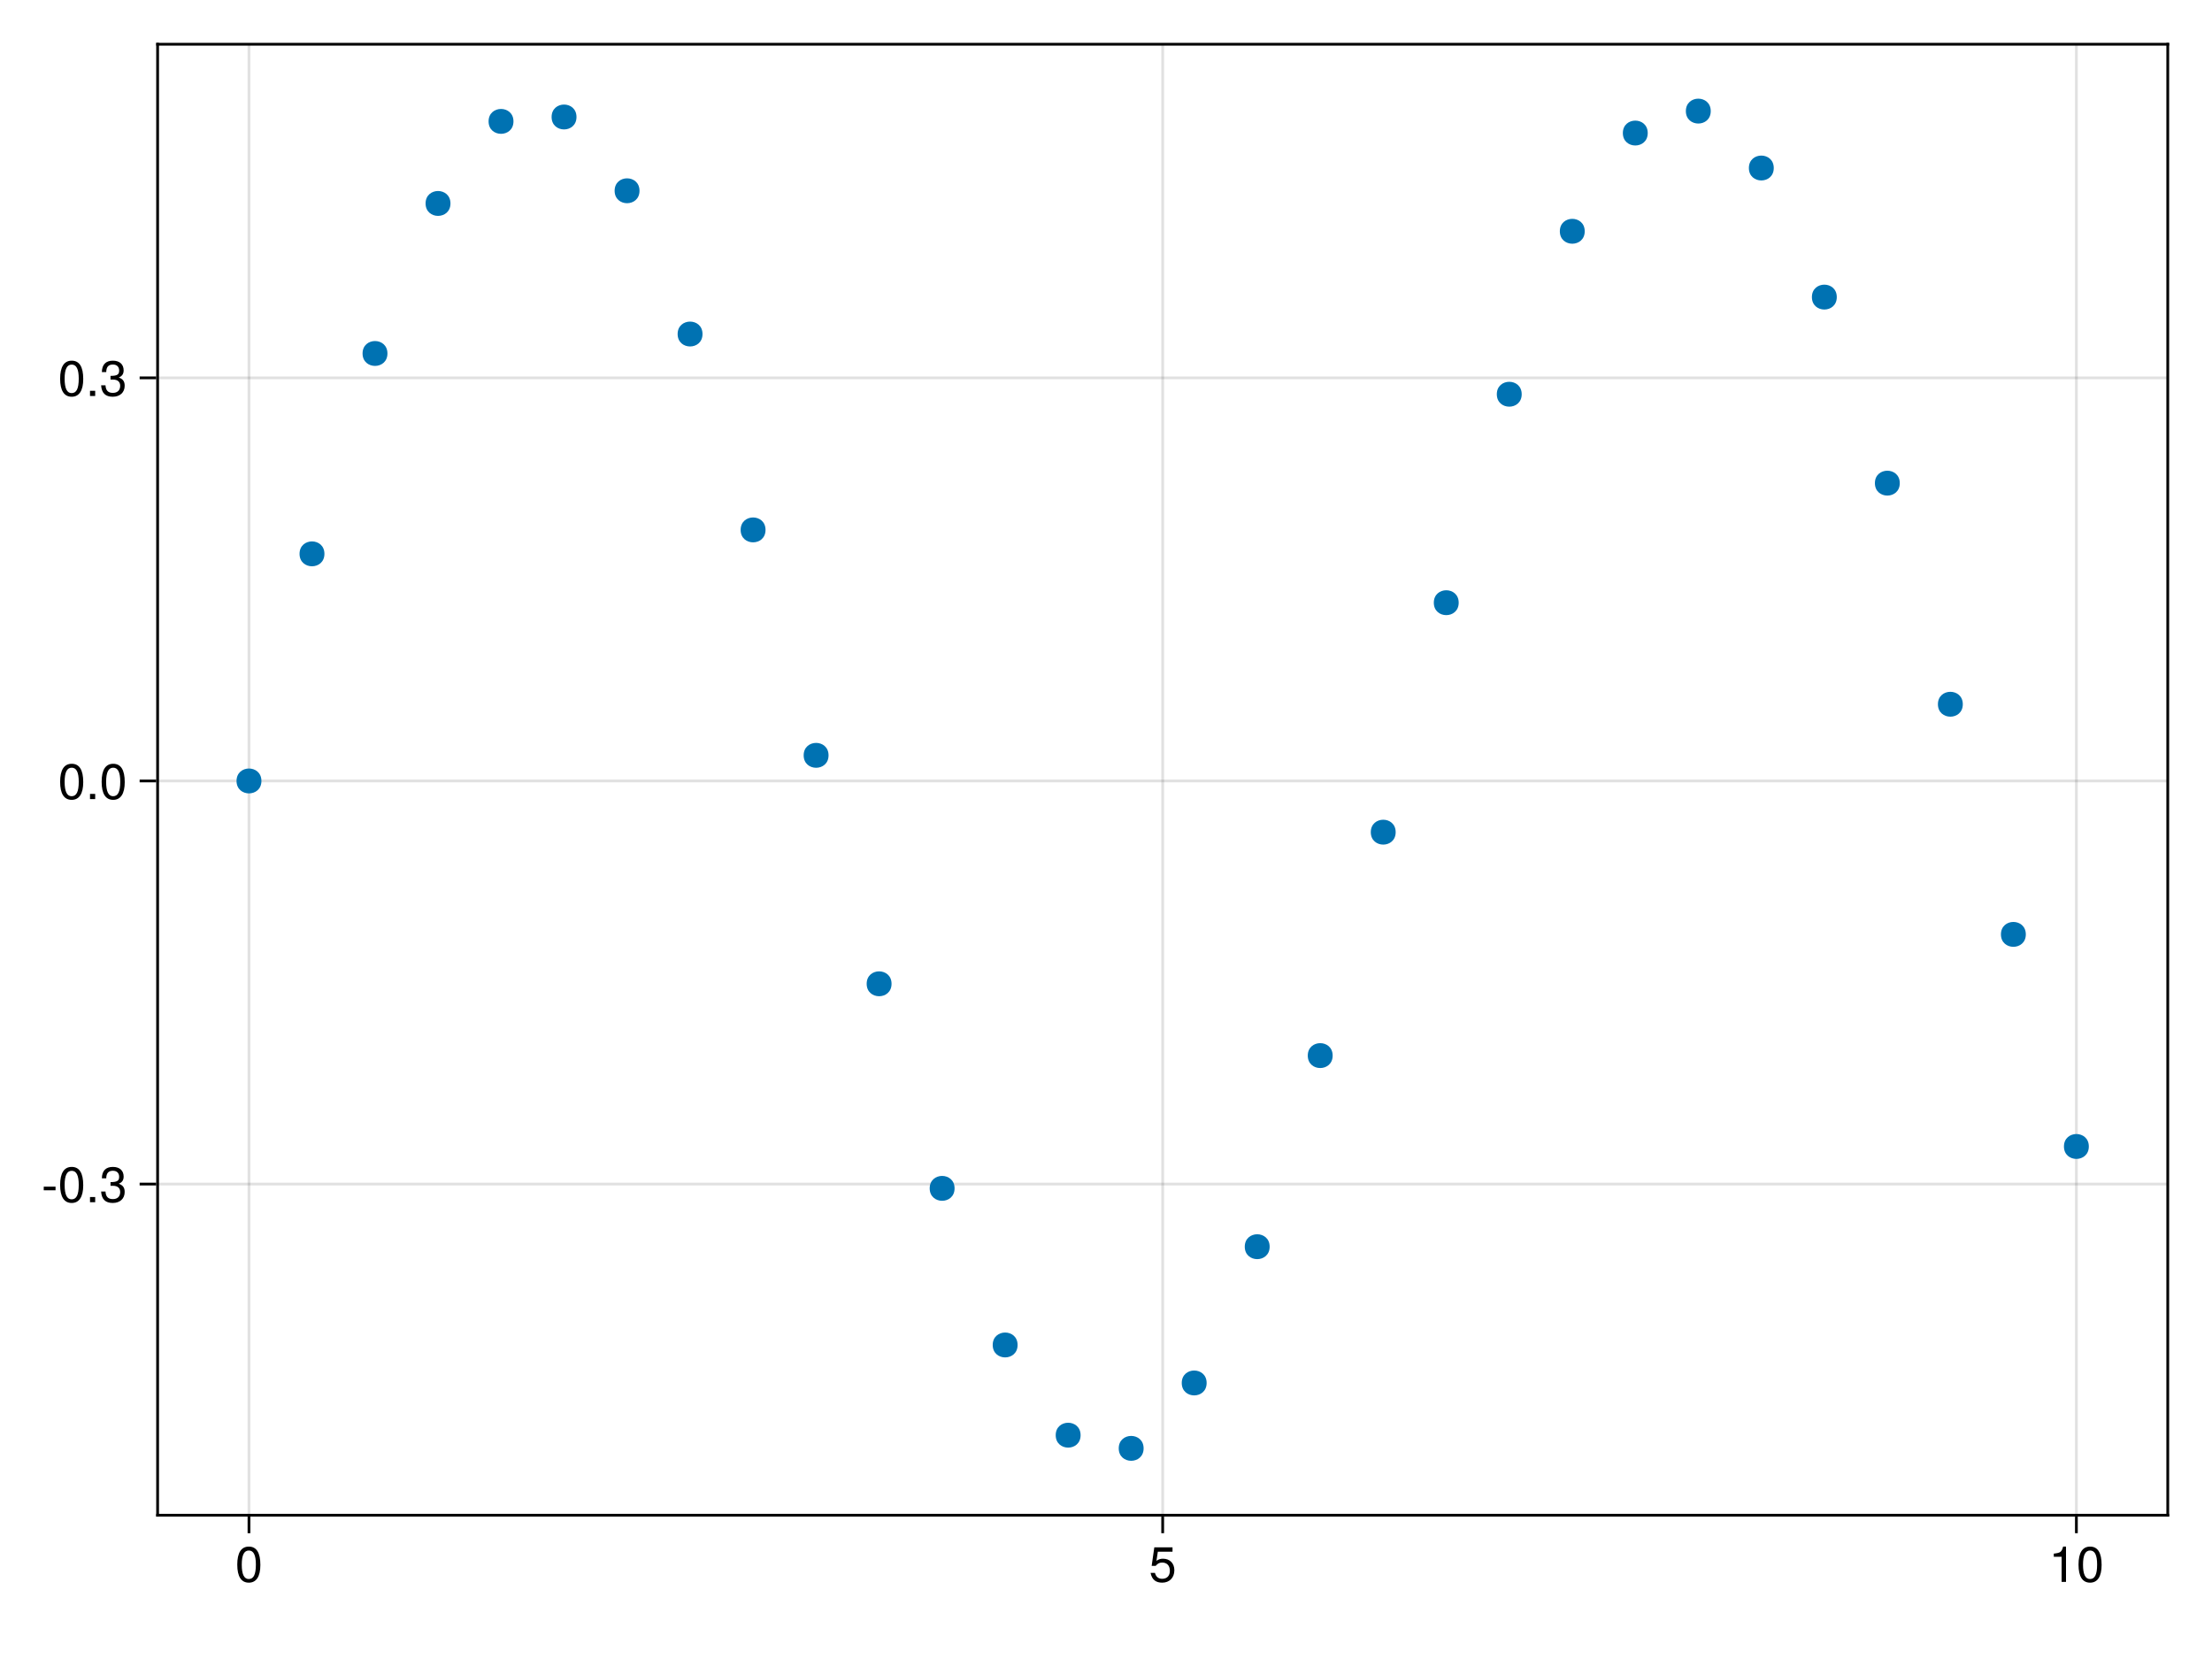 <?xml version="1.0" encoding="UTF-8"?>
<svg xmlns="http://www.w3.org/2000/svg" xmlns:xlink="http://www.w3.org/1999/xlink" width="600pt" height="450pt" viewBox="0 0 600 450" version="1.1">
<defs>
<g>
<symbol overflow="visible" id="glyph0-0-sU7ktrsw">
<path style="stroke:none;" d=""/>
</symbol>
<symbol overflow="visible" id="glyph0-1-sU7ktrsw">
<path style="stroke:none;" d="M 6.844 -4.609 C 6.844 -7.922 5.797 -9.578 3.719 -9.578 C 1.641 -9.578 0.578 -7.891 0.578 -4.688 C 0.578 -1.453 1.656 0.203 3.719 0.203 C 5.734 0.203 6.844 -1.453 6.844 -4.609 Z M 5.625 -4.719 C 5.625 -2 5.016 -0.781 3.688 -0.781 C 2.438 -0.781 1.797 -2.047 1.797 -4.672 C 1.797 -7.297 2.438 -8.516 3.719 -8.516 C 5 -8.516 5.625 -7.281 5.625 -4.719 Z M 5.625 -4.719 "/>
</symbol>
<symbol overflow="visible" id="glyph1-0-sU7ktrsw">
<path style="stroke:none;" d=""/>
</symbol>
<symbol overflow="visible" id="glyph1-1-sU7ktrsw">
<path style="stroke:none;" d="M 6.922 -3.172 C 6.922 -5.062 5.672 -6.297 3.828 -6.297 C 3.156 -6.297 2.625 -6.125 2.062 -5.719 L 2.438 -8.188 L 6.422 -8.188 L 6.422 -9.375 L 1.484 -9.375 L 0.766 -4.359 L 1.859 -4.359 C 2.422 -5.016 2.875 -5.25 3.625 -5.25 C 4.906 -5.25 5.703 -4.422 5.703 -3.016 C 5.703 -1.641 4.906 -0.844 3.625 -0.844 C 2.578 -0.844 1.938 -1.375 1.656 -2.453 L 0.469 -2.453 C 0.859 -0.547 1.938 0.203 3.641 0.203 C 5.578 0.203 6.922 -1.141 6.922 -3.172 Z M 6.922 -3.172 "/>
</symbol>
<symbol overflow="visible" id="glyph1-2-sU7ktrsw">
<path style="stroke:none;" d="M 4.688 0 L 4.688 -9.578 L 3.906 -9.578 C 3.484 -8.094 3.219 -7.891 1.375 -7.672 L 1.375 -6.812 L 3.5 -6.812 L 3.5 0 Z M 4.688 0 "/>
</symbol>
<symbol overflow="visible" id="glyph1-3-sU7ktrsw">
<path style="stroke:none;" d="M 6.844 -4.609 C 6.844 -7.922 5.797 -9.578 3.719 -9.578 C 1.641 -9.578 0.578 -7.891 0.578 -4.688 C 0.578 -1.453 1.656 0.203 3.719 0.203 C 5.734 0.203 6.844 -1.453 6.844 -4.609 Z M 5.625 -4.719 C 5.625 -2 5.016 -0.781 3.688 -0.781 C 2.438 -0.781 1.797 -2.047 1.797 -4.672 C 1.797 -7.297 2.438 -8.516 3.719 -8.516 C 5 -8.516 5.625 -7.281 5.625 -4.719 Z M 5.625 -4.719 "/>
</symbol>
<symbol overflow="visible" id="glyph2-0-sU7ktrsw">
<path style="stroke:none;" d=""/>
</symbol>
<symbol overflow="visible" id="glyph2-1-sU7ktrsw">
<path style="stroke:none;" d="M 3.828 -3.234 L 3.828 -4.219 L 0.625 -4.219 L 0.625 -3.234 Z M 3.828 -3.234 "/>
</symbol>
<symbol overflow="visible" id="glyph3-0-sU7ktrsw">
<path style="stroke:none;" d=""/>
</symbol>
<symbol overflow="visible" id="glyph3-1-sU7ktrsw">
<path style="stroke:none;" d="M 6.844 -4.609 C 6.844 -7.922 5.797 -9.578 3.719 -9.578 C 1.641 -9.578 0.578 -7.891 0.578 -4.688 C 0.578 -1.453 1.656 0.203 3.719 0.203 C 5.734 0.203 6.844 -1.453 6.844 -4.609 Z M 5.625 -4.719 C 5.625 -2 5.016 -0.781 3.688 -0.781 C 2.438 -0.781 1.797 -2.047 1.797 -4.672 C 1.797 -7.297 2.438 -8.516 3.719 -8.516 C 5 -8.516 5.625 -7.281 5.625 -4.719 Z M 5.625 -4.719 "/>
</symbol>
<symbol overflow="visible" id="glyph4-0-sU7ktrsw">
<path style="stroke:none;" d=""/>
</symbol>
<symbol overflow="visible" id="glyph4-1-sU7ktrsw">
<path style="stroke:none;" d="M 2.578 0 L 2.578 -1.406 L 1.172 -1.406 L 1.172 0 Z M 2.578 0 "/>
</symbol>
<symbol overflow="visible" id="glyph5-0-sU7ktrsw">
<path style="stroke:none;" d=""/>
</symbol>
<symbol overflow="visible" id="glyph5-1-sU7ktrsw">
<path style="stroke:none;" d="M 6.828 -2.781 C 6.828 -3.938 6.359 -4.609 5.219 -5.016 C 6.109 -5.359 6.547 -5.984 6.547 -6.938 C 6.547 -8.594 5.453 -9.578 3.625 -9.578 C 1.703 -9.578 0.672 -8.516 0.641 -6.484 L 1.828 -6.484 C 1.844 -7.891 2.438 -8.531 3.641 -8.531 C 4.703 -8.531 5.328 -7.906 5.328 -6.906 C 5.328 -5.875 4.891 -5.453 2.984 -5.453 L 2.984 -4.453 L 3.625 -4.453 C 4.938 -4.453 5.609 -3.828 5.609 -2.766 C 5.609 -1.562 4.875 -0.844 3.625 -0.844 C 2.328 -0.844 1.703 -1.5 1.625 -2.891 L 0.438 -2.891 C 0.578 -0.75 1.641 0.203 3.594 0.203 C 5.562 0.203 6.828 -0.969 6.828 -2.781 Z M 6.828 -2.781 "/>
</symbol>
<symbol overflow="visible" id="glyph6-0-sU7ktrsw">
<path style="stroke:none;" d=""/>
</symbol>
<symbol overflow="visible" id="glyph6-1-sU7ktrsw">
<path style="stroke:none;" d="M 6.844 -4.609 C 6.844 -7.922 5.797 -9.578 3.719 -9.578 C 1.641 -9.578 0.578 -7.891 0.578 -4.688 C 0.578 -1.453 1.656 0.203 3.719 0.203 C 5.734 0.203 6.844 -1.453 6.844 -4.609 Z M 5.625 -4.719 C 5.625 -2 5.016 -0.781 3.688 -0.781 C 2.438 -0.781 1.797 -2.047 1.797 -4.672 C 1.797 -7.297 2.438 -8.516 3.719 -8.516 C 5 -8.516 5.625 -7.281 5.625 -4.719 Z M 5.625 -4.719 "/>
</symbol>
<symbol overflow="visible" id="glyph7-0-sU7ktrsw">
<path style="stroke:none;" d=""/>
</symbol>
<symbol overflow="visible" id="glyph7-1-sU7ktrsw">
<path style="stroke:none;" d="M 2.578 0 L 2.578 -1.406 L 1.172 -1.406 L 1.172 0 Z M 2.578 0 "/>
</symbol>
<symbol overflow="visible" id="glyph8-0-sU7ktrsw">
<path style="stroke:none;" d=""/>
</symbol>
<symbol overflow="visible" id="glyph8-1-sU7ktrsw">
<path style="stroke:none;" d="M 6.844 -4.609 C 6.844 -7.922 5.797 -9.578 3.719 -9.578 C 1.641 -9.578 0.578 -7.891 0.578 -4.688 C 0.578 -1.453 1.656 0.203 3.719 0.203 C 5.734 0.203 6.844 -1.453 6.844 -4.609 Z M 5.625 -4.719 C 5.625 -2 5.016 -0.781 3.688 -0.781 C 2.438 -0.781 1.797 -2.047 1.797 -4.672 C 1.797 -7.297 2.438 -8.516 3.719 -8.516 C 5 -8.516 5.625 -7.281 5.625 -4.719 Z M 5.625 -4.719 "/>
</symbol>
<symbol overflow="visible" id="glyph9-0-sU7ktrsw">
<path style="stroke:none;" d=""/>
</symbol>
<symbol overflow="visible" id="glyph9-1-sU7ktrsw">
<path style="stroke:none;" d="M 6.844 -4.609 C 6.844 -7.922 5.797 -9.578 3.719 -9.578 C 1.641 -9.578 0.578 -7.891 0.578 -4.688 C 0.578 -1.453 1.656 0.203 3.719 0.203 C 5.734 0.203 6.844 -1.453 6.844 -4.609 Z M 5.625 -4.719 C 5.625 -2 5.016 -0.781 3.688 -0.781 C 2.438 -0.781 1.797 -2.047 1.797 -4.672 C 1.797 -7.297 2.438 -8.516 3.719 -8.516 C 5 -8.516 5.625 -7.281 5.625 -4.719 Z M 5.625 -4.719 "/>
</symbol>
<symbol overflow="visible" id="glyph10-0-sU7ktrsw">
<path style="stroke:none;" d=""/>
</symbol>
<symbol overflow="visible" id="glyph10-1-sU7ktrsw">
<path style="stroke:none;" d="M 2.578 0 L 2.578 -1.406 L 1.172 -1.406 L 1.172 0 Z M 2.578 0 "/>
</symbol>
<symbol overflow="visible" id="glyph11-0-sU7ktrsw">
<path style="stroke:none;" d=""/>
</symbol>
<symbol overflow="visible" id="glyph11-1-sU7ktrsw">
<path style="stroke:none;" d="M 6.828 -2.781 C 6.828 -3.938 6.359 -4.609 5.219 -5.016 C 6.109 -5.359 6.547 -5.984 6.547 -6.938 C 6.547 -8.594 5.453 -9.578 3.625 -9.578 C 1.703 -9.578 0.672 -8.516 0.641 -6.484 L 1.828 -6.484 C 1.844 -7.891 2.438 -8.531 3.641 -8.531 C 4.703 -8.531 5.328 -7.906 5.328 -6.906 C 5.328 -5.875 4.891 -5.453 2.984 -5.453 L 2.984 -4.453 L 3.625 -4.453 C 4.938 -4.453 5.609 -3.828 5.609 -2.766 C 5.609 -1.562 4.875 -0.844 3.625 -0.844 C 2.328 -0.844 1.703 -1.5 1.625 -2.891 L 0.438 -2.891 C 0.578 -0.75 1.641 0.203 3.594 0.203 C 5.562 0.203 6.828 -0.969 6.828 -2.781 Z M 6.828 -2.781 "/>
</symbol>
</g>
</defs>
<g id="surface1-sU7ktrsw">
<rect x="0" y="0" width="600" height="450" style="fill:rgb(100%,100%,100%);fill-opacity:1;stroke:none;"/>
<path style=" stroke:none;fill-rule:nonzero;fill:rgb(100%,100%,100%);fill-opacity:1;" d="M 42.75 411 L 588 411 L 588 12 L 42.75 12 Z M 42.75 411 "/>
<path style="fill:none;stroke-width:1;stroke-linecap:butt;stroke-linejoin:miter;stroke:rgb(0%,0%,0%);stroke-opacity:0.12;stroke-miterlimit:10;" d="M 90.047 548 L 90.047 16 " transform="matrix(0.75,0,0,0.75,0,0)"/>
<path style="fill:none;stroke-width:1;stroke-linecap:butt;stroke-linejoin:miter;stroke:rgb(0%,0%,0%);stroke-opacity:0.12;stroke-miterlimit:10;" d="M 420.5 548 L 420.5 16 " transform="matrix(0.75,0,0,0.75,0,0)"/>
<path style="fill:none;stroke-width:1;stroke-linecap:butt;stroke-linejoin:miter;stroke:rgb(0%,0%,0%);stroke-opacity:0.12;stroke-miterlimit:10;" d="M 750.953 548 L 750.953 16 " transform="matrix(0.75,0,0,0.75,0,0)"/>
<path style="fill:none;stroke-width:1;stroke-linecap:butt;stroke-linejoin:miter;stroke:rgb(0%,0%,0%);stroke-opacity:0.12;stroke-miterlimit:10;" d="M 57 428.234 L 784 428.234 " transform="matrix(0.75,0,0,0.75,0,0)"/>
<path style="fill:none;stroke-width:1;stroke-linecap:butt;stroke-linejoin:miter;stroke:rgb(0%,0%,0%);stroke-opacity:0.12;stroke-miterlimit:10;" d="M 57 282.443 L 784 282.443 " transform="matrix(0.75,0,0,0.75,0,0)"/>
<path style="fill:none;stroke-width:1;stroke-linecap:butt;stroke-linejoin:miter;stroke:rgb(0%,0%,0%);stroke-opacity:0.12;stroke-miterlimit:10;" d="M 57 136.656 L 784 136.656 " transform="matrix(0.75,0,0,0.75,0,0)"/>
<g style="fill:rgb(0%,0%,0%);fill-opacity:1;">
  <use xlink:href="#glyph0-1-sU7ktrsw" x="63.781" y="429.09"/>
</g>
<g style="fill:rgb(0%,0%,0%);fill-opacity:1;">
  <use xlink:href="#glyph1-1-sU7ktrsw" x="311.621" y="429.09"/>
</g>
<g style="fill:rgb(0%,0%,0%);fill-opacity:1;">
  <use xlink:href="#glyph1-2-sU7ktrsw" x="555.711" y="429.09"/>
</g>
<g style="fill:rgb(0%,0%,0%);fill-opacity:1;">
  <use xlink:href="#glyph1-3-sU7ktrsw" x="563.215" y="429.09"/>
</g>
<g style="fill:rgb(0%,0%,0%);fill-opacity:1;">
  <use xlink:href="#glyph2-1-sU7ktrsw" x="11.238" y="326.098"/>
</g>
<g style="fill:rgb(0%,0%,0%);fill-opacity:1;">
  <use xlink:href="#glyph3-1-sU7ktrsw" x="15.734" y="326.098"/>
</g>
<g style="fill:rgb(0%,0%,0%);fill-opacity:1;">
  <use xlink:href="#glyph4-1-sU7ktrsw" x="23.242" y="326.098"/>
</g>
<g style="fill:rgb(0%,0%,0%);fill-opacity:1;">
  <use xlink:href="#glyph5-1-sU7ktrsw" x="26.992" y="326.098"/>
</g>
<g style="fill:rgb(0%,0%,0%);fill-opacity:1;">
  <use xlink:href="#glyph6-1-sU7ktrsw" x="15.734" y="216.754"/>
</g>
<g style="fill:rgb(0%,0%,0%);fill-opacity:1;">
  <use xlink:href="#glyph7-1-sU7ktrsw" x="23.242" y="216.754"/>
</g>
<g style="fill:rgb(0%,0%,0%);fill-opacity:1;">
  <use xlink:href="#glyph8-1-sU7ktrsw" x="26.992" y="216.754"/>
</g>
<g style="fill:rgb(0%,0%,0%);fill-opacity:1;">
  <use xlink:href="#glyph9-1-sU7ktrsw" x="15.734" y="107.41"/>
</g>
<g style="fill:rgb(0%,0%,0%);fill-opacity:1;">
  <use xlink:href="#glyph10-1-sU7ktrsw" x="23.242" y="107.41"/>
</g>
<g style="fill:rgb(0%,0%,0%);fill-opacity:1;">
  <use xlink:href="#glyph11-1-sU7ktrsw" x="26.992" y="107.41"/>
</g>
<path style=" stroke:none;fill-rule:nonzero;fill:rgb(0%,44.706%,69.804%);fill-opacity:1;" d="M 70.91 211.832 C 70.91 216.332 64.16 216.332 64.16 211.832 C 64.16 207.332 70.91 207.332 70.91 211.832 "/>
<path style=" stroke:none;fill-rule:nonzero;fill:rgb(0%,44.706%,69.804%);fill-opacity:1;" d="M 88 150.23 C 88 154.73 81.25 154.73 81.25 150.23 C 81.25 145.73 88 145.73 88 150.23 "/>
<path style=" stroke:none;fill-rule:nonzero;fill:rgb(0%,44.706%,69.804%);fill-opacity:1;" d="M 105.094 95.879 C 105.094 100.379 98.344 100.379 98.344 95.879 C 98.344 91.379 105.094 91.379 105.094 95.879 "/>
<path style=" stroke:none;fill-rule:nonzero;fill:rgb(0%,44.706%,69.804%);fill-opacity:1;" d="M 122.188 55.184 C 122.188 59.684 115.438 59.684 115.438 55.184 C 115.438 50.684 122.188 50.684 122.188 55.184 "/>
<path style=" stroke:none;fill-rule:nonzero;fill:rgb(0%,44.706%,69.804%);fill-opacity:1;" d="M 139.277 32.926 C 139.277 37.426 132.527 37.426 132.527 32.926 C 132.527 28.426 139.277 28.426 139.277 32.926 "/>
<path style=" stroke:none;fill-rule:nonzero;fill:rgb(0%,44.706%,69.804%);fill-opacity:1;" d="M 156.371 31.734 C 156.371 36.234 149.621 36.234 149.621 31.734 C 149.621 27.234 156.371 27.234 156.371 31.734 "/>
<path style=" stroke:none;fill-rule:nonzero;fill:rgb(0%,44.706%,69.804%);fill-opacity:1;" d="M 173.465 51.746 C 173.465 56.246 166.715 56.246 166.715 51.746 C 166.715 47.246 173.465 47.246 173.465 51.746 "/>
<path style=" stroke:none;fill-rule:nonzero;fill:rgb(0%,44.706%,69.804%);fill-opacity:1;" d="M 190.555 90.605 C 190.555 95.105 183.805 95.105 183.805 90.605 C 183.805 86.105 190.555 86.105 190.555 90.605 "/>
<path style=" stroke:none;fill-rule:nonzero;fill:rgb(0%,44.706%,69.804%);fill-opacity:1;" d="M 207.648 143.734 C 207.648 148.234 200.898 148.234 200.898 143.734 C 200.898 139.234 207.648 139.234 207.648 143.734 "/>
<path style=" stroke:none;fill-rule:nonzero;fill:rgb(0%,44.706%,69.804%);fill-opacity:1;" d="M 224.742 204.883 C 224.742 209.383 217.992 209.383 217.992 204.883 C 217.992 200.383 224.742 200.383 224.742 204.883 "/>
<path style=" stroke:none;fill-rule:nonzero;fill:rgb(0%,44.706%,69.804%);fill-opacity:1;" d="M 241.832 266.852 C 241.832 271.352 235.082 271.352 235.082 266.852 C 235.082 262.352 241.832 262.352 241.832 266.852 "/>
<path style=" stroke:none;fill-rule:nonzero;fill:rgb(0%,44.706%,69.804%);fill-opacity:1;" d="M 258.926 322.34 C 258.926 326.84 252.176 326.84 252.176 322.34 C 252.176 317.84 258.926 317.84 258.926 322.34 "/>
<path style=" stroke:none;fill-rule:nonzero;fill:rgb(0%,44.706%,69.804%);fill-opacity:1;" d="M 276.02 364.82 C 276.02 369.32 269.27 369.32 269.27 364.82 C 269.27 360.32 276.02 360.32 276.02 364.82 "/>
<path style=" stroke:none;fill-rule:nonzero;fill:rgb(0%,44.706%,69.804%);fill-opacity:1;" d="M 293.109 389.289 C 293.109 393.789 286.359 393.789 286.359 389.289 C 286.359 384.789 293.109 384.789 293.109 389.289 "/>
<path style=" stroke:none;fill-rule:nonzero;fill:rgb(0%,44.706%,69.804%);fill-opacity:1;" d="M 310.203 392.863 C 310.203 397.363 303.453 397.363 303.453 392.863 C 303.453 388.363 310.203 388.363 310.203 392.863 "/>
<path style=" stroke:none;fill-rule:nonzero;fill:rgb(0%,44.706%,69.804%);fill-opacity:1;" d="M 327.297 375.125 C 327.297 379.625 320.547 379.625 320.547 375.125 C 320.547 370.625 327.297 370.625 327.297 375.125 "/>
<path style=" stroke:none;fill-rule:nonzero;fill:rgb(0%,44.706%,69.804%);fill-opacity:1;" d="M 344.391 338.164 C 344.391 342.664 337.641 342.664 337.641 338.164 C 337.641 333.664 344.391 333.664 344.391 338.164 "/>
<path style=" stroke:none;fill-rule:nonzero;fill:rgb(0%,44.706%,69.804%);fill-opacity:1;" d="M 361.48 286.328 C 361.48 290.828 354.73 290.828 354.73 286.328 C 354.73 281.828 361.48 281.828 361.48 286.328 "/>
<path style=" stroke:none;fill-rule:nonzero;fill:rgb(0%,44.706%,69.804%);fill-opacity:1;" d="M 378.574 225.723 C 378.574 230.223 371.824 230.223 371.824 225.723 C 371.824 221.223 378.574 221.223 378.574 225.723 "/>
<path style=" stroke:none;fill-rule:nonzero;fill:rgb(0%,44.706%,69.804%);fill-opacity:1;" d="M 395.668 163.48 C 395.668 167.98 388.918 167.98 388.918 163.48 C 388.918 158.98 395.668 158.98 395.668 163.48 "/>
<path style=" stroke:none;fill-rule:nonzero;fill:rgb(0%,44.706%,69.804%);fill-opacity:1;" d="M 412.758 106.934 C 412.758 111.434 406.008 111.434 406.008 106.934 C 406.008 102.434 412.758 102.434 412.758 106.934 "/>
<path style=" stroke:none;fill-rule:nonzero;fill:rgb(0%,44.706%,69.804%);fill-opacity:1;" d="M 429.852 62.734 C 429.852 67.234 423.102 67.234 423.102 62.734 C 423.102 58.234 429.852 58.234 429.852 62.734 "/>
<path style=" stroke:none;fill-rule:nonzero;fill:rgb(0%,44.706%,69.804%);fill-opacity:1;" d="M 446.945 36.09 C 446.945 40.59 440.195 40.59 440.195 36.09 C 440.195 31.59 446.945 31.59 446.945 36.09 "/>
<path style=" stroke:none;fill-rule:nonzero;fill:rgb(0%,44.706%,69.804%);fill-opacity:1;" d="M 464.035 30.137 C 464.035 34.637 457.285 34.637 457.285 30.137 C 457.285 25.637 464.035 25.637 464.035 30.137 "/>
<path style=" stroke:none;fill-rule:nonzero;fill:rgb(0%,44.706%,69.804%);fill-opacity:1;" d="M 481.129 45.574 C 481.129 50.074 474.379 50.074 474.379 45.574 C 474.379 41.074 481.129 41.074 481.129 45.574 "/>
<path style=" stroke:none;fill-rule:nonzero;fill:rgb(0%,44.706%,69.804%);fill-opacity:1;" d="M 498.223 80.586 C 498.223 85.086 491.473 85.086 491.473 80.586 C 491.473 76.086 498.223 76.086 498.223 80.586 "/>
<path style=" stroke:none;fill-rule:nonzero;fill:rgb(0%,44.706%,69.804%);fill-opacity:1;" d="M 515.312 131.051 C 515.312 135.551 508.562 135.551 508.562 131.051 C 508.562 126.551 515.312 126.551 515.312 131.051 "/>
<path style=" stroke:none;fill-rule:nonzero;fill:rgb(0%,44.706%,69.804%);fill-opacity:1;" d="M 532.406 191.023 C 532.406 195.523 525.656 195.523 525.656 191.023 C 525.656 186.523 532.406 186.523 532.406 191.023 "/>
<path style=" stroke:none;fill-rule:nonzero;fill:rgb(0%,44.706%,69.804%);fill-opacity:1;" d="M 549.5 253.449 C 549.5 257.949 542.75 257.949 542.75 253.449 C 542.75 248.949 549.5 248.949 549.5 253.449 "/>
<path style=" stroke:none;fill-rule:nonzero;fill:rgb(0%,44.706%,69.804%);fill-opacity:1;" d="M 566.59 310.977 C 566.59 315.477 559.84 315.477 559.84 310.977 C 559.84 306.477 566.59 306.477 566.59 310.977 "/>
<path style="fill:none;stroke-width:1;stroke-linecap:butt;stroke-linejoin:miter;stroke:rgb(0%,0%,0%);stroke-opacity:1;stroke-miterlimit:10;" d="M 90.047 548.5 L 90.047 554.5 " transform="matrix(0.75,0,0,0.75,0,0)"/>
<path style="fill:none;stroke-width:1;stroke-linecap:butt;stroke-linejoin:miter;stroke:rgb(0%,0%,0%);stroke-opacity:1;stroke-miterlimit:10;" d="M 420.5 548.5 L 420.5 554.5 " transform="matrix(0.75,0,0,0.75,0,0)"/>
<path style="fill:none;stroke-width:1;stroke-linecap:butt;stroke-linejoin:miter;stroke:rgb(0%,0%,0%);stroke-opacity:1;stroke-miterlimit:10;" d="M 750.953 548.5 L 750.953 554.5 " transform="matrix(0.75,0,0,0.75,0,0)"/>
<path style="fill:none;stroke-width:1;stroke-linecap:butt;stroke-linejoin:miter;stroke:rgb(0%,0%,0%);stroke-opacity:1;stroke-miterlimit:10;" d="M 56.5 428.234 L 50.5 428.234 " transform="matrix(0.75,0,0,0.75,0,0)"/>
<path style="fill:none;stroke-width:1;stroke-linecap:butt;stroke-linejoin:miter;stroke:rgb(0%,0%,0%);stroke-opacity:1;stroke-miterlimit:10;" d="M 56.5 282.443 L 50.5 282.443 " transform="matrix(0.75,0,0,0.75,0,0)"/>
<path style="fill:none;stroke-width:1;stroke-linecap:butt;stroke-linejoin:miter;stroke:rgb(0%,0%,0%);stroke-opacity:1;stroke-miterlimit:10;" d="M 56.5 136.656 L 50.5 136.656 " transform="matrix(0.75,0,0,0.75,0,0)"/>
<path style="fill:none;stroke-width:1;stroke-linecap:butt;stroke-linejoin:miter;stroke:rgb(0%,0%,0%);stroke-opacity:1;stroke-miterlimit:10;" d="M 56.5 548 L 784.5 548 " transform="matrix(0.75,0,0,0.75,0,0)"/>
<path style="fill:none;stroke-width:1;stroke-linecap:butt;stroke-linejoin:miter;stroke:rgb(0%,0%,0%);stroke-opacity:1;stroke-miterlimit:10;" d="M 57 548.5 L 57 15.5 " transform="matrix(0.75,0,0,0.75,0,0)"/>
<path style="fill:none;stroke-width:1;stroke-linecap:butt;stroke-linejoin:miter;stroke:rgb(0%,0%,0%);stroke-opacity:1;stroke-miterlimit:10;" d="M 56.5 16 L 784.5 16 " transform="matrix(0.75,0,0,0.75,0,0)"/>
<path style="fill:none;stroke-width:1;stroke-linecap:butt;stroke-linejoin:miter;stroke:rgb(0%,0%,0%);stroke-opacity:1;stroke-miterlimit:10;" d="M 784 548.5 L 784 15.5 " transform="matrix(0.75,0,0,0.75,0,0)"/>
</g>
</svg>
